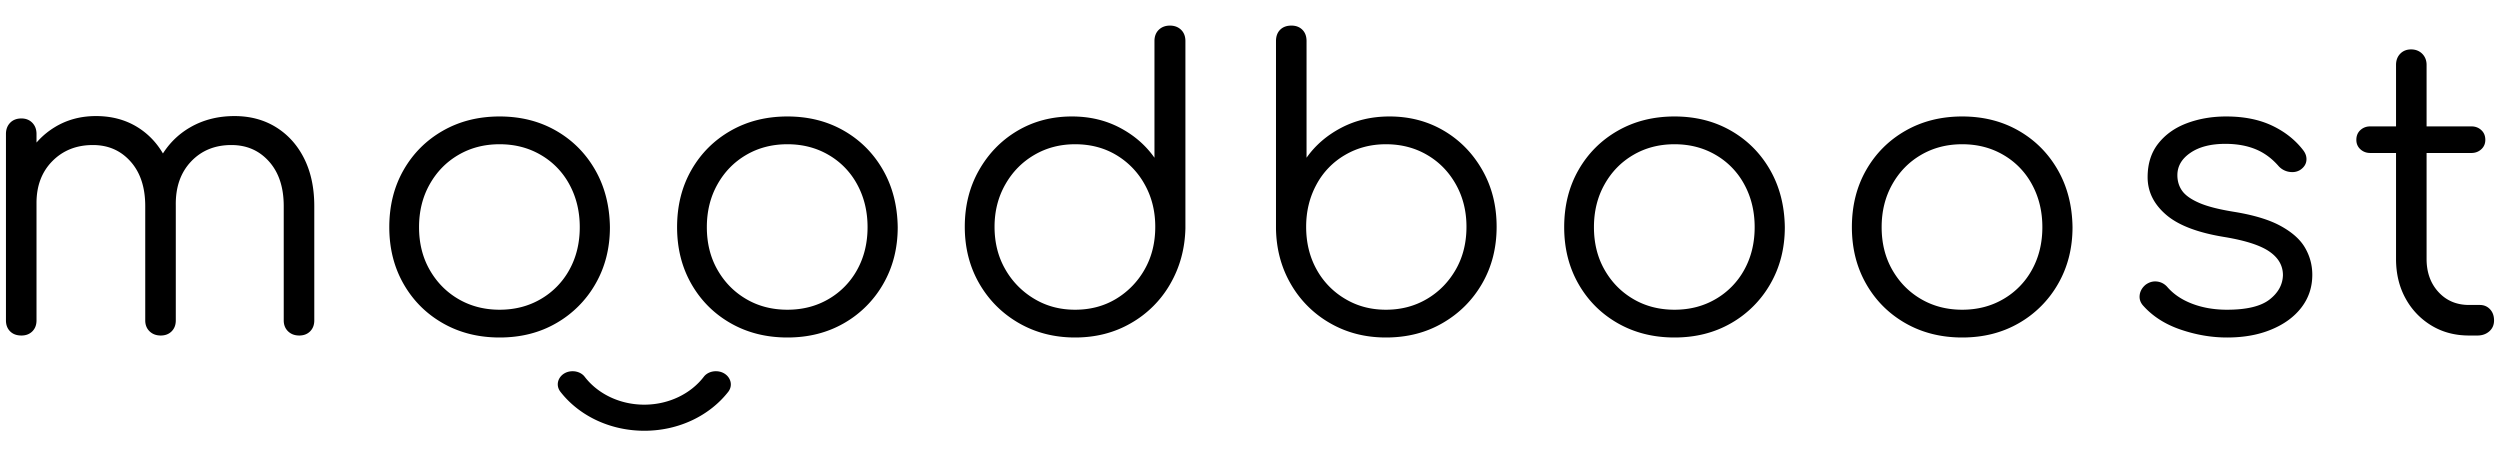 <svg width="252" height="46" fill="none" xmlns="http://www.w3.org/2000/svg"><path d="M2.16 33.82c-.48 0-.86-.14-1.14-.42-.28-.28-.42-.65-.42-1.1V13.5c0-.45.14-.83.42-1.12.28-.29.66-.44 1.14-.44.45 0 .82.15 1.1.44.28.29.42.67.42 1.12v18.8c0 .45-.14.82-.42 1.1-.28.28-.65.42-1.1.42zm14.04 0c-.45 0-.83-.14-1.12-.42-.29-.28-.44-.65-.44-1.1V20.78c0-1.89-.49-3.39-1.48-4.5-.99-1.11-2.25-1.66-3.8-1.66-1.65 0-3.01.54-4.08 1.62-1.07 1.08-1.6 2.49-1.6 4.22h-2.2c.05-1.71.43-3.22 1.14-4.54.71-1.32 1.67-2.35 2.9-3.1s2.61-1.12 4.16-1.12c1.57 0 2.97.37 4.18 1.12 1.21.75 2.16 1.8 2.84 3.16.68 1.36 1.02 2.96 1.02 4.8V32.3c0 .45-.14.82-.42 1.1-.28.28-.65.42-1.1.42zm13.96 0c-.45 0-.83-.14-1.12-.42-.29-.28-.44-.65-.44-1.1V20.78c0-1.89-.49-3.39-1.48-4.5-.99-1.11-2.25-1.66-3.8-1.66-1.65 0-3.01.55-4.06 1.66-1.05 1.11-1.57 2.58-1.54 4.42h-2.76c.03-1.79.41-3.36 1.16-4.72.75-1.36 1.77-2.41 3.08-3.16s2.79-1.12 4.44-1.12c1.57 0 2.97.37 4.18 1.12 1.21.75 2.16 1.8 2.84 3.16.68 1.36 1.02 2.96 1.02 4.8V32.3c0 .45-.14.82-.42 1.1-.28.28-.65.42-1.1.42zm20.2.2c-2.13 0-4.04-.48-5.72-1.44-1.68-.96-3-2.28-3.96-3.96-.96-1.68-1.44-3.59-1.44-5.72 0-2.16.48-4.08 1.44-5.76.96-1.68 2.28-3 3.96-3.96 1.68-.96 3.59-1.44 5.72-1.44s4.03.48 5.7 1.44 2.98 2.28 3.94 3.96c.96 1.68 1.45 3.6 1.48 5.76 0 2.13-.49 4.04-1.46 5.72a10.6 10.6 0 01-3.96 3.96c-1.66.96-3.56 1.44-5.7 1.44zm0-2.8c1.55 0 2.93-.36 4.16-1.08a7.656 7.656 0 002.88-2.96c.69-1.25 1.04-2.68 1.04-4.28s-.35-3.03-1.04-4.3a7.574 7.574 0 00-2.88-2.98c-1.23-.72-2.61-1.08-4.16-1.08-1.55 0-2.93.36-4.16 1.08-1.23.72-2.19 1.71-2.9 2.98s-1.06 2.7-1.06 4.3c0 1.6.35 3.03 1.06 4.28.71 1.25 1.67 2.24 2.9 2.96 1.23.72 2.62 1.08 4.16 1.08zm29.01 2.8c-2.13 0-4.04-.48-5.72-1.44-1.68-.96-3-2.28-3.96-3.96-.96-1.68-1.44-3.59-1.44-5.72 0-2.16.48-4.08 1.44-5.76.96-1.68 2.28-3 3.96-3.96 1.68-.96 3.59-1.44 5.72-1.44s4.03.48 5.7 1.44 2.98 2.28 3.94 3.96c.96 1.68 1.45 3.6 1.48 5.76 0 2.13-.49 4.04-1.46 5.72a10.6 10.6 0 01-3.96 3.96c-1.67.96-3.57 1.44-5.7 1.44zm0-2.8c1.55 0 2.93-.36 4.16-1.08a7.656 7.656 0 002.88-2.96c.69-1.25 1.04-2.68 1.04-4.28s-.35-3.03-1.04-4.3a7.574 7.574 0 00-2.88-2.98c-1.23-.72-2.61-1.08-4.16-1.08-1.55 0-2.93.36-4.16 1.08-1.23.72-2.19 1.71-2.9 2.98s-1.06 2.7-1.06 4.3c0 1.6.35 3.03 1.06 4.28.71 1.25 1.67 2.24 2.9 2.96 1.22.72 2.61 1.08 4.16 1.08zm29 2.8c-2.11 0-4-.49-5.68-1.46-1.68-.97-3.01-2.3-3.98-3.98-.97-1.68-1.46-3.59-1.46-5.72 0-2.11.47-4 1.42-5.68.95-1.68 2.23-3.01 3.86-3.98 1.63-.97 3.47-1.46 5.52-1.46 1.79 0 3.4.38 4.84 1.14 1.44.76 2.6 1.77 3.48 3.02V4.14c0-.48.15-.86.44-1.14.29-.28.67-.42 1.12-.42.45 0 .83.14 1.12.42.29.28.44.66.44 1.14v18.88c-.05 2.08-.57 3.95-1.54 5.62a10.62 10.62 0 01-3.96 3.94c-1.66.96-3.54 1.44-5.62 1.44zm0-2.8c1.55 0 2.93-.37 4.14-1.1a8.076 8.076 0 002.88-2.98c.71-1.25 1.06-2.68 1.06-4.28 0-1.57-.35-2.99-1.06-4.26a7.857 7.857 0 00-2.88-2.98c-1.21-.72-2.59-1.08-4.14-1.08-1.52 0-2.89.36-4.12 1.08-1.23.72-2.2 1.71-2.92 2.98-.72 1.27-1.08 2.69-1.08 4.26 0 1.6.36 3.03 1.08 4.28a8.104 8.104 0 002.92 2.98c1.23.74 2.6 1.1 4.12 1.1zm31.33 2.8c-2.08 0-3.95-.48-5.62-1.44a10.62 10.62 0 01-3.96-3.94c-.97-1.67-1.47-3.54-1.5-5.62V4.14c0-.48.14-.86.42-1.14.28-.28.66-.42 1.14-.42.45 0 .82.14 1.1.42.28.28.42.66.42 1.14V15.9c.88-1.25 2.05-2.26 3.5-3.02 1.45-.76 3.07-1.14 4.86-1.14 2.05 0 3.89.49 5.52 1.46 1.63.97 2.91 2.3 3.86 3.98.95 1.68 1.42 3.57 1.42 5.68 0 2.13-.49 4.04-1.46 5.72-.97 1.68-2.3 3.01-3.98 3.98-1.68.98-3.59 1.46-5.72 1.46zm0-2.8c1.55 0 2.93-.37 4.16-1.1 1.23-.73 2.19-1.73 2.9-2.98s1.06-2.68 1.06-4.28c0-1.57-.35-2.99-1.06-4.26-.71-1.27-1.67-2.26-2.9-2.98-1.23-.72-2.61-1.08-4.16-1.08-1.52 0-2.89.36-4.12 1.08a7.574 7.574 0 00-2.88 2.98c-.69 1.27-1.04 2.69-1.04 4.26 0 1.6.35 3.03 1.04 4.28a7.777 7.777 0 002.88 2.98c1.23.74 2.6 1.1 4.12 1.1zm29.09 2.8c-2.13 0-4.04-.48-5.72-1.44-1.68-.96-3-2.28-3.96-3.96-.96-1.68-1.44-3.59-1.44-5.72 0-2.16.48-4.08 1.44-5.76.96-1.68 2.28-3 3.96-3.96 1.68-.96 3.59-1.44 5.72-1.44s4.03.48 5.7 1.44 2.98 2.28 3.94 3.96c.96 1.68 1.45 3.6 1.48 5.76 0 2.13-.49 4.04-1.46 5.72a10.6 10.6 0 01-3.96 3.96c-1.67.96-3.57 1.44-5.7 1.44zm0-2.8c1.55 0 2.93-.36 4.16-1.08a7.656 7.656 0 002.88-2.96c.69-1.25 1.04-2.68 1.04-4.28s-.35-3.03-1.04-4.3a7.574 7.574 0 00-2.88-2.98c-1.23-.72-2.61-1.08-4.16-1.08-1.55 0-2.93.36-4.16 1.08-1.23.72-2.19 1.71-2.9 2.98s-1.06 2.7-1.06 4.3c0 1.6.35 3.03 1.06 4.28.71 1.25 1.67 2.24 2.9 2.96 1.22.72 2.61 1.08 4.16 1.08zm29 2.8c-2.13 0-4.04-.48-5.72-1.44-1.68-.96-3-2.28-3.96-3.96-.96-1.68-1.44-3.59-1.44-5.72 0-2.16.48-4.08 1.44-5.76.96-1.68 2.28-3 3.96-3.96 1.68-.96 3.59-1.44 5.72-1.44s4.03.48 5.7 1.44 2.98 2.28 3.94 3.96c.96 1.68 1.45 3.6 1.48 5.76 0 2.13-.49 4.04-1.46 5.72a10.6 10.6 0 01-3.96 3.96c-1.67.96-3.56 1.44-5.7 1.44zm0-2.8c1.55 0 2.93-.36 4.16-1.08a7.656 7.656 0 002.88-2.96c.69-1.25 1.04-2.68 1.04-4.28s-.35-3.03-1.04-4.3a7.574 7.574 0 00-2.88-2.98c-1.23-.72-2.61-1.08-4.16-1.08-1.55 0-2.93.36-4.16 1.08-1.23.72-2.19 1.71-2.9 2.98s-1.06 2.7-1.06 4.3c0 1.6.35 3.03 1.06 4.28.71 1.25 1.67 2.24 2.9 2.96 1.23.72 2.61 1.08 4.16 1.08zm26.69 2.8c-1.57 0-3.13-.27-4.68-.8-1.55-.53-2.8-1.33-3.76-2.4-.29-.32-.41-.68-.36-1.08.05-.4.25-.75.6-1.04.37-.27.76-.37 1.16-.32.4.05.73.23 1 .52.64.75 1.49 1.32 2.54 1.72 1.05.4 2.22.6 3.5.6 1.97 0 3.4-.34 4.28-1.02.88-.68 1.33-1.5 1.36-2.46 0-.96-.45-1.75-1.36-2.38-.91-.63-2.4-1.11-4.48-1.46-2.69-.43-4.67-1.17-5.92-2.24-1.25-1.07-1.88-2.33-1.88-3.8 0-1.36.36-2.49 1.08-3.4.72-.91 1.68-1.59 2.88-2.04 1.2-.45 2.52-.68 3.96-.68 1.79 0 3.33.31 4.62.92 1.29.61 2.34 1.44 3.14 2.48.27.35.37.71.32 1.08-.05.37-.27.68-.64.92-.32.19-.69.25-1.1.18a1.81 1.81 0 01-1.06-.58c-.67-.77-1.44-1.34-2.32-1.7-.88-.36-1.89-.54-3.04-.54-1.47 0-2.64.3-3.52.9-.88.6-1.32 1.35-1.32 2.26 0 .61.17 1.15.5 1.6.33.45.91.85 1.72 1.2.81.35 1.95.64 3.42.88 2 .32 3.58.79 4.74 1.42 1.16.63 1.99 1.36 2.48 2.2.49.84.74 1.75.74 2.74 0 1.25-.37 2.35-1.1 3.3-.73.95-1.75 1.69-3.04 2.22-1.3.54-2.78.8-4.46.8zm14.44-18.6c-.4 0-.73-.13-1-.38s-.4-.57-.4-.94c0-.4.13-.73.4-.98s.6-.38 1-.38h10.2c.4 0 .73.13 1 .38s.4.58.4.98c0 .37-.13.69-.4.94s-.6.38-1 .38h-10.2zm9.96 18.4c-1.41 0-2.67-.33-3.78-1a7.19 7.19 0 01-2.62-2.74c-.64-1.16-.96-2.49-.96-3.98V6.54c0-.45.14-.83.42-1.12.28-.29.65-.44 1.1-.44.45 0 .83.15 1.12.44.29.29.44.67.44 1.12V26.1c0 1.36.4 2.47 1.2 3.34.8.87 1.83 1.3 3.08 1.3h1.08c.43 0 .77.15 1.04.44.27.29.4.67.4 1.12 0 .45-.16.82-.48 1.1-.32.28-.72.42-1.2.42h-.84zm-176.72 3.6c-.48 0-.94.2-1.21.55-1.3 1.7-3.51 2.82-6.01 2.82s-4.71-1.12-6.01-2.82c-.27-.35-.73-.55-1.21-.55-1.21 0-1.91 1.19-1.23 2.07 1.84 2.37 4.94 3.93 8.46 3.93 3.52 0 6.61-1.56 8.46-3.93.67-.88-.04-2.07-1.25-2.07z" fill="#000"/></svg>